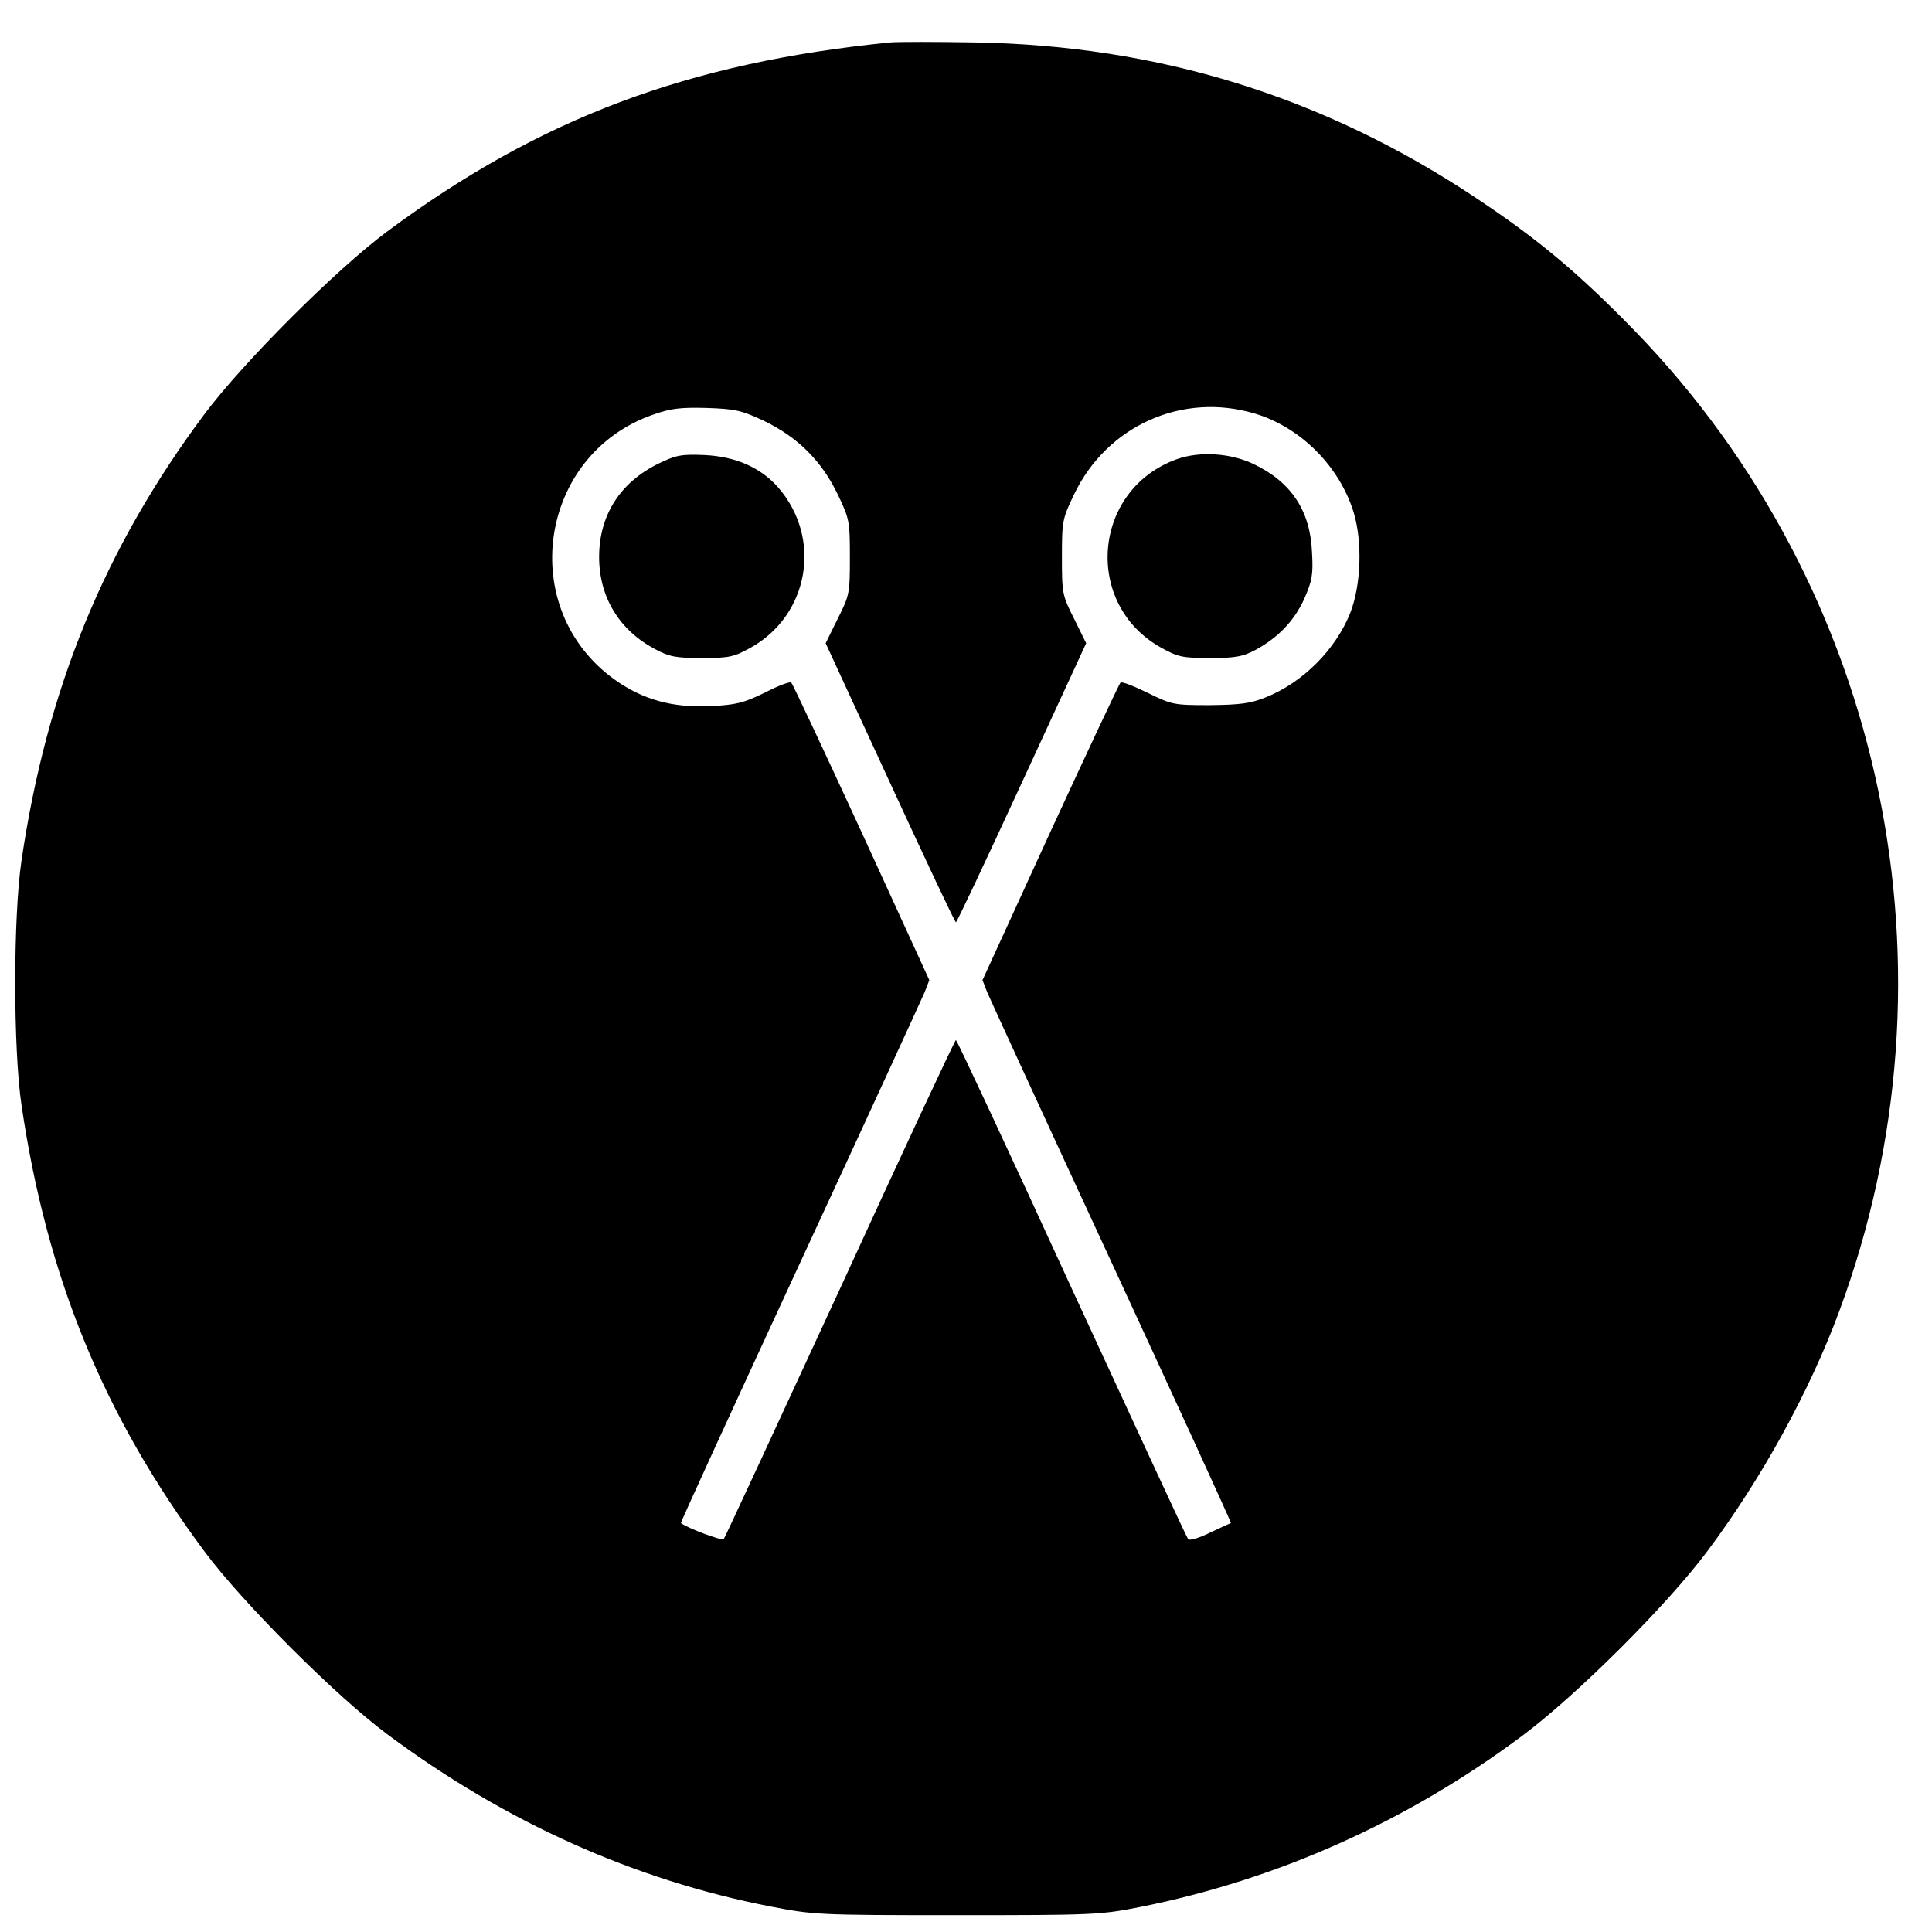 <?xml version="1.0" standalone="no"?>
<!DOCTYPE svg PUBLIC "-//W3C//DTD SVG 20010904//EN"
 "http://www.w3.org/TR/2001/REC-SVG-20010904/DTD/svg10.dtd">
<svg version="1.0" xmlns="http://www.w3.org/2000/svg"
 width="574pt" height="574pt" viewBox="0 0 574 574"
 preserveAspectRatio="xMidYMid meet">
<g transform="translate(0,574) scale(0.1,-0.1)"
fill="#000000" stroke="none">
<path d="M2645 5614 c-601 -60 -1041 -225 -1495 -562 -152 -113 -428 -389
-543 -543 -297 -398 -468 -816 -543 -1325 -25 -167 -25 -561 0 -728 75 -511
245 -924 544 -1326 113 -152 390 -429 542 -542 350 -261 733 -433 1138 -512
129 -25 141 -26 555 -26 404 0 427 1 543 24 407 81 793 253 1134 507 162 120
434 391 553 551 161 215 304 476 391 711 375 1011 138 2146 -608 2915 -167
171 -283 269 -471 394 -452 301 -943 453 -1490 462 -115 2 -228 2 -250 0z
m-374 -1125 c99 -48 170 -118 218 -218 35 -73 36 -80 36 -187 0 -106 -1 -113
-36 -182 l-36 -73 191 -414 c105 -228 193 -415 196 -415 3 0 91 187 196 415
l191 414 -36 73 c-35 69 -36 76 -36 182 0 107 1 114 36 187 98 205 323 305
538 240 136 -41 251 -157 293 -294 26 -87 22 -214 -10 -297 -43 -109 -141
-208 -252 -252 -45 -18 -75 -22 -166 -23 -107 0 -112 1 -185 37 -41 20 -77 34
-80 30 -4 -4 -98 -204 -209 -445 l-201 -439 14 -36 c9 -21 175 -383 371 -806
196 -424 355 -770 353 -771 -1 0 -29 -13 -61 -28 -32 -16 -62 -25 -66 -20 -4
4 -159 340 -346 745 -186 406 -341 738 -344 738 -3 0 -158 -332 -344 -738
-187 -405 -342 -740 -346 -745 -5 -5 -106 32 -127 48 -2 1 157 347 353 771
196 423 362 785 371 806 l14 36 -201 439 c-111 241 -205 441 -209 445 -3 4
-39 -9 -79 -30 -64 -31 -85 -36 -162 -40 -112 -5 -200 19 -284 79 -293 210
-227 668 114 787 54 19 82 22 160 20 85 -3 103 -7 171 -39z"/>
<path d="M1955 4362 c-113 -56 -175 -153 -175 -277 0 -119 60 -217 165 -273
43 -23 62 -27 140 -27 81 0 95 3 144 30 175 97 215 326 82 478 -52 58 -124 90
-216 95 -72 3 -86 0 -140 -26z"/>
<path d="M3497 4376 c-252 -90 -280 -432 -46 -561 49 -27 63 -30 144 -30 74 0
97 4 133 23 69 37 117 87 147 153 23 53 27 71 23 138 -5 124 -62 209 -173 262
-68 33 -160 39 -228 15z"/>
</g>
</svg>
